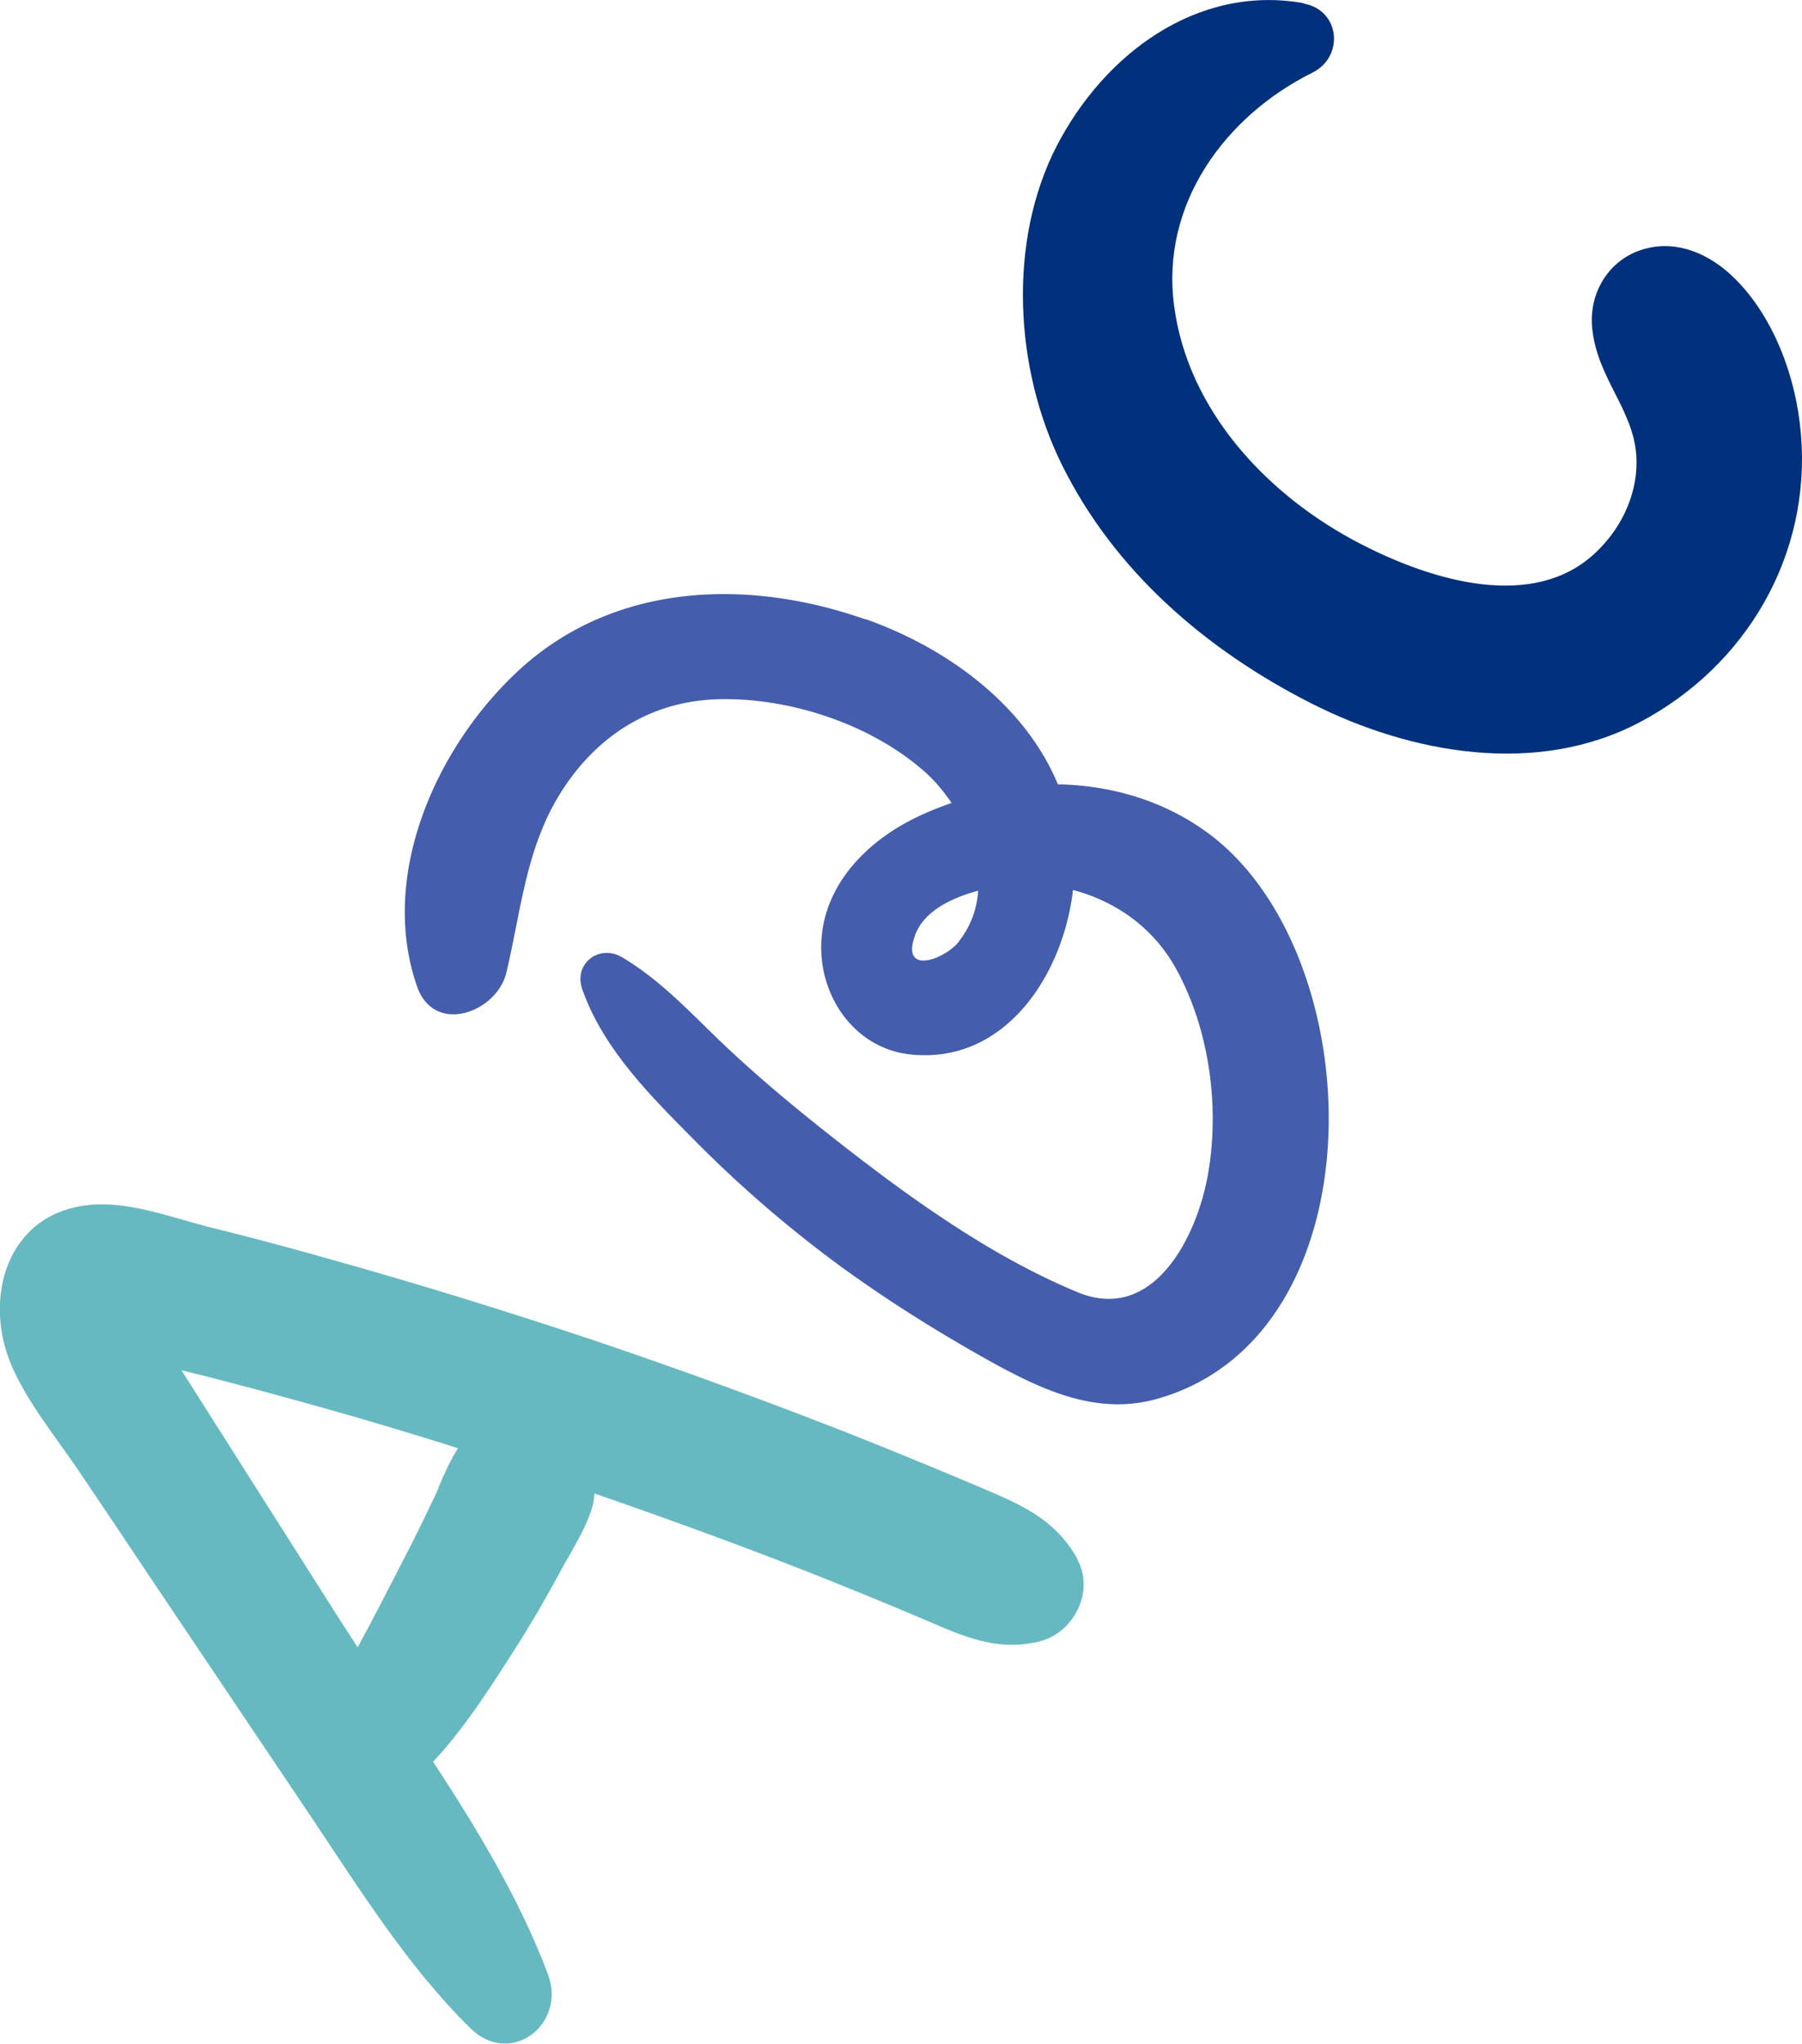 <svg xmlns="http://www.w3.org/2000/svg" viewBox="0 0 51.34 58.21"><path d="M30.69 44.39c-.67-1.18-1.69-1.57-2.89-2.08s-2.4-1-3.61-1.48q-3.63-1.425-7.32-2.67c-2.46-.82-4.95-1.59-7.45-2.29-1.16-.33-2.33-.64-3.5-.93-1.06-.27-2.25-.73-3.36-.62C.2 34.54-.5 36.97.33 38.9c.46 1.06 1.26 2.03 1.91 2.99.73 1.08 1.46 2.17 2.18 3.25l4.37 6.5c1.41 2.1 2.8 4.35 4.61 6.13 1.15 1.13 2.75-.12 2.21-1.54-.8-2.12-2-4.11-3.27-6.05.89-.95 1.62-2.1 2.3-3.16.51-.79.98-1.62 1.43-2.45.3-.54.66-1.11.82-1.7.03-.11.03-.22.05-.33 2.02.7 4.03 1.43 6.02 2.21q1.56.615 3.09 1.26c1.2.5 2.21 1.06 3.54.75 1-.23 1.62-1.44 1.09-2.37ZM12.5 42.37c-.02.05-.14.31-.18.39-.09.19-.18.37-.27.56-.21.43-.42.85-.64 1.27-.4.78-.8 1.56-1.22 2.33l-.5-.77c-1-1.57-1.99-3.14-2.99-4.71l-1.53-2.41.85.21c1.08.28 2.15.57 3.22.87q1.92.54 3.81 1.14c-.22.34-.38.71-.56 1.12Z" style="stroke-width:0;fill:#67b9c1"/><path d="M37.14.09c-3.04-.54-5.69 1.46-7.04 4.08-1.4 2.73-1.19 6.35.15 9.06 1.5 3.04 4.12 5.29 7.12 6.81 2.83 1.43 6.42 2.08 9.35.53 3.03-1.6 4.88-4.75 4.59-8.2-.13-1.6-.77-3.37-1.94-4.49-.67-.64-1.56-1.04-2.48-.8-1.01.26-1.62 1.21-1.53 2.24.13 1.44 1.17 2.32 1.26 3.66.06.95-.33 1.98-1.17 2.77-1.76 1.65-4.61.81-6.67-.25-2.63-1.35-4.94-3.78-5.33-6.8-.38-2.87 1.43-5.38 3.94-6.63.91-.45.8-1.78-.25-1.97Z" style="stroke-width:0;fill:#01317c"/><path d="M24.68 17.65c-3.37-1.19-7.21-1.07-9.94 1.48-2.33 2.18-3.95 5.82-2.86 8.96.49 1.42 2.29.74 2.55-.4.41-1.73.55-3.48 1.5-5.04.99-1.62 2.52-2.65 4.44-2.73 2.05-.08 4.4.68 5.95 2.04.29.25.56.57.79.91-.48.17-.94.36-1.38.61-1.34.76-2.4 2.04-2.33 3.65.06 1.42 1.04 2.73 2.51 2.9 2.71.31 4.38-2.25 4.66-4.68 1.22.32 2.3 1.08 2.94 2.25.95 1.72 1.25 3.96.9 5.88-.32 1.78-1.56 4.21-3.7 3.33-2.42-1-4.69-2.62-6.74-4.22-1.09-.85-2.15-1.72-3.16-2.66-1-.93-1.9-1.96-3.08-2.66-.65-.39-1.4.17-1.14.91.58 1.64 1.84 2.93 3.05 4.15a35 35 0 0 0 4.16 3.63c1.44 1.06 2.96 2.01 4.53 2.88 1.45.79 2.97 1.48 4.65 1 6.41-1.82 6.11-12.77 1.37-16.16-1.24-.89-2.71-1.31-4.21-1.34-.95-2.28-3.17-3.89-5.49-4.71Zm2.65 9.16c-.42.53-1.68.98-1.26-.17.25-.69 1.05-1.07 1.8-1.27-.04.51-.2 1-.55 1.44Z" style="fill:#445dad;stroke-width:0"/></svg>